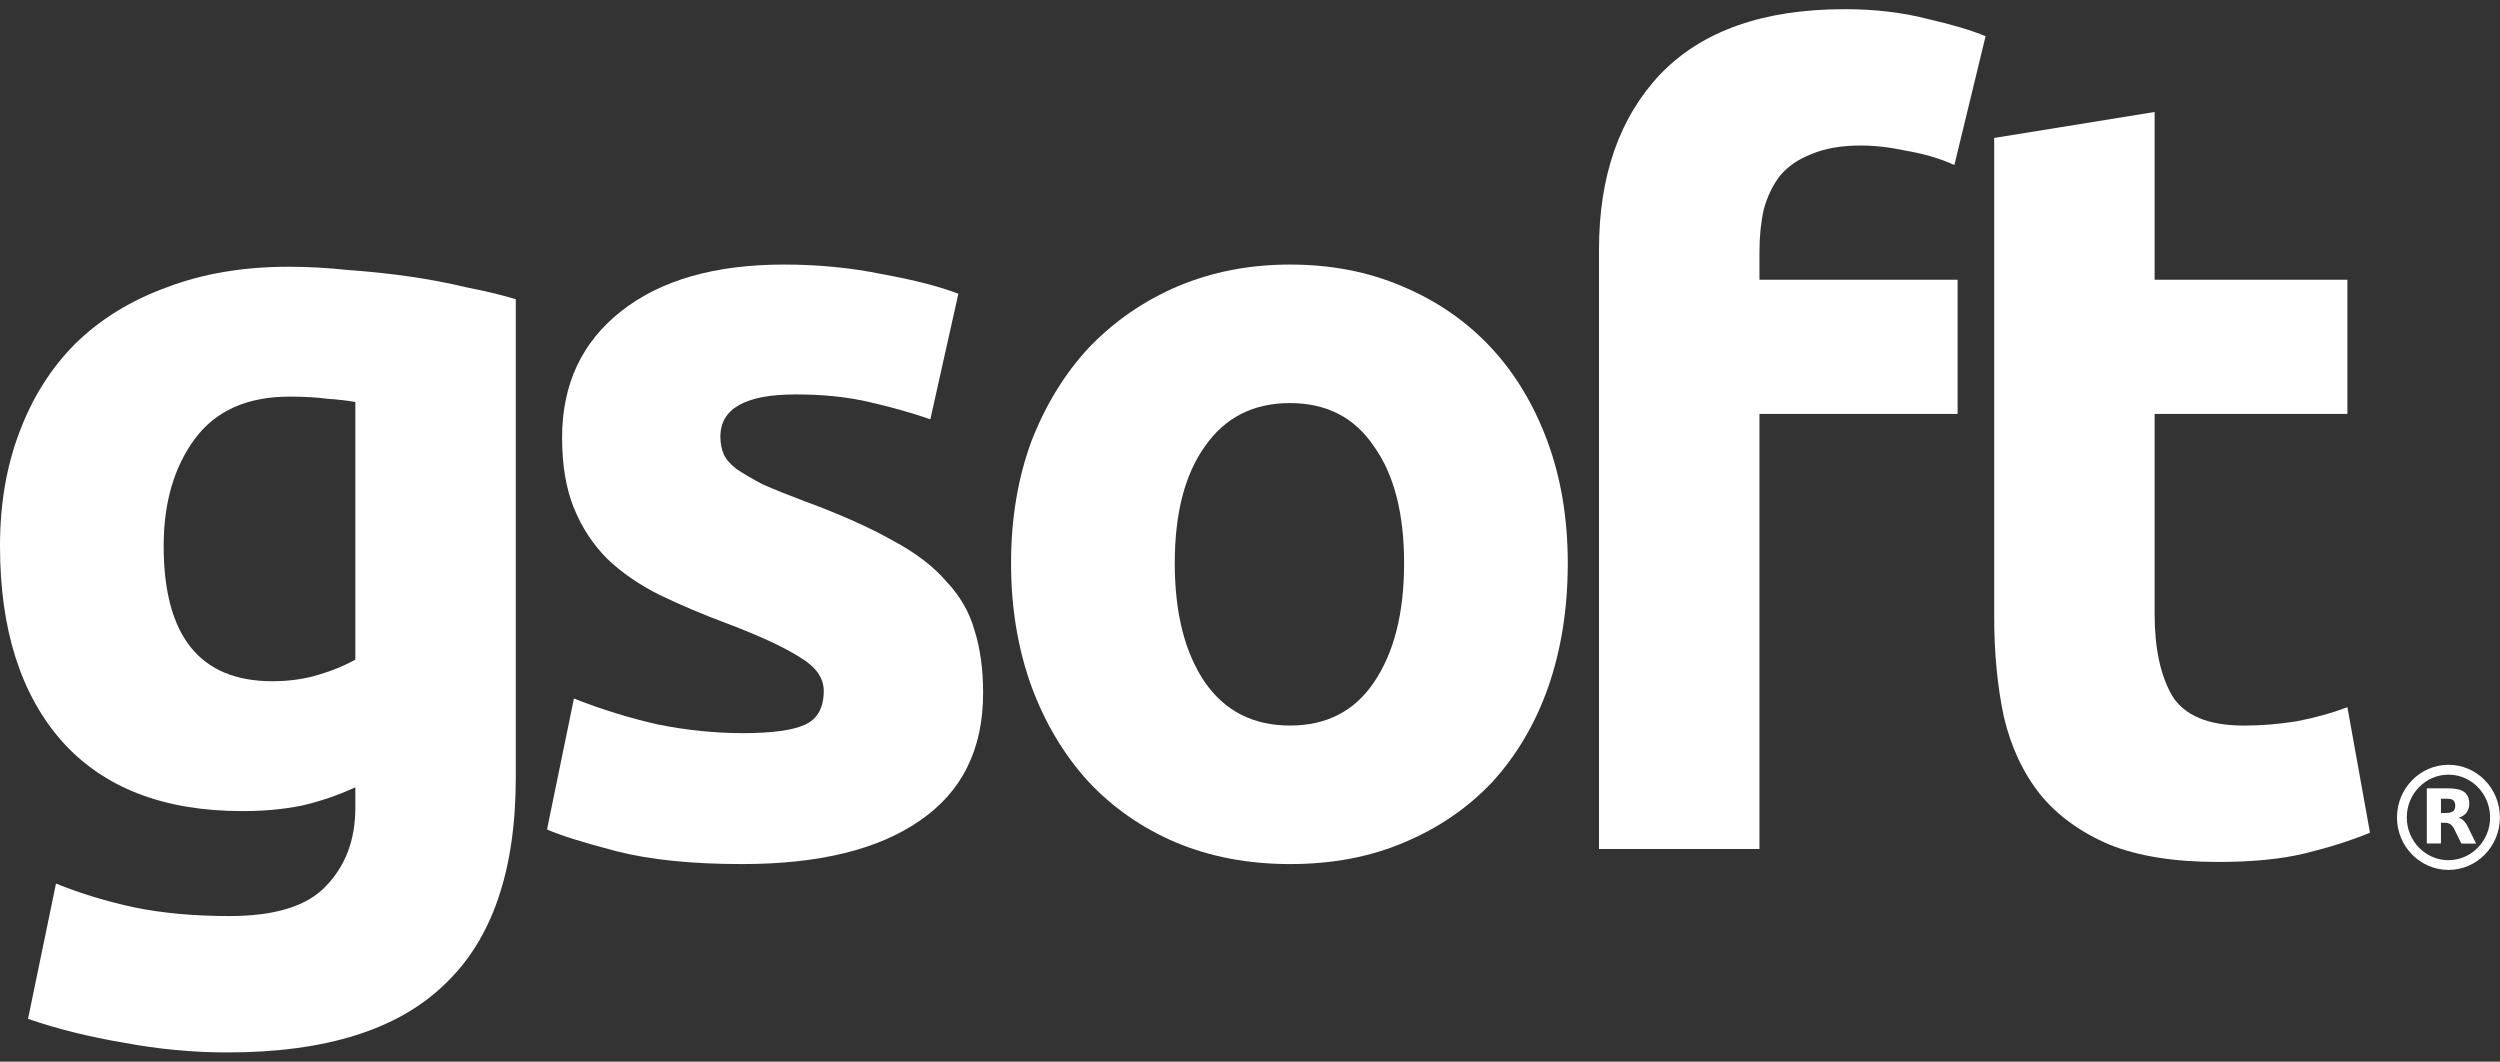 <svg width="73" height="31" viewBox="0 0 73 31" fill="none" xmlns="http://www.w3.org/2000/svg">
<rect x="0" y="0" width="73" height="31" fill="#333333" stroke="none"/>
<path d="M4.779 15.942C4.779 18.575 5.838 19.892 7.955 19.892C8.437 19.892 8.888 19.829 9.307 19.702C9.726 19.576 10.083 19.428 10.376 19.26V11.739C10.146 11.697 9.873 11.665 9.558 11.644C9.244 11.602 8.877 11.581 8.458 11.581C7.221 11.581 6.299 11.992 5.691 12.813C5.083 13.635 4.779 14.678 4.779 15.942ZM15.061 22.704C15.061 25.422 14.369 27.434 12.986 28.74C11.623 30.067 9.506 30.731 6.634 30.731C5.628 30.731 4.622 30.636 3.616 30.447C2.61 30.278 1.677 30.046 0.818 29.751L1.635 25.801C2.369 26.096 3.134 26.328 3.93 26.497C4.748 26.665 5.67 26.749 6.697 26.749C8.039 26.749 8.982 26.454 9.527 25.864C10.093 25.275 10.376 24.516 10.376 23.589V22.989C9.873 23.221 9.349 23.4 8.804 23.526C8.28 23.631 7.703 23.684 7.075 23.684C4.79 23.684 3.039 23.01 1.824 21.662C0.608 20.292 0 18.386 0 15.942C0 14.72 0.189 13.614 0.566 12.624C0.943 11.613 1.488 10.749 2.201 10.033C2.935 9.316 3.825 8.769 4.874 8.389C5.922 7.989 7.106 7.789 8.427 7.789C8.993 7.789 9.569 7.821 10.156 7.884C10.764 7.926 11.361 7.989 11.948 8.073C12.535 8.158 13.091 8.263 13.614 8.389C14.159 8.495 14.642 8.611 15.061 8.737V22.704Z" fill="white"/>
<path d="M21.695 21.408C22.555 21.408 23.163 21.323 23.519 21.155C23.875 20.986 24.054 20.66 24.054 20.175C24.054 19.796 23.823 19.469 23.362 19.195C22.901 18.901 22.199 18.574 21.255 18.216C20.521 17.942 19.851 17.658 19.243 17.363C18.656 17.068 18.153 16.72 17.734 16.32C17.315 15.899 16.989 15.403 16.759 14.835C16.528 14.266 16.413 13.581 16.413 12.781C16.413 11.222 16.989 9.989 18.143 9.083C19.295 8.178 20.878 7.725 22.89 7.725C23.896 7.725 24.861 7.819 25.783 8.009C26.705 8.178 27.439 8.367 27.984 8.578L27.166 12.243C26.621 12.054 26.024 11.885 25.374 11.738C24.745 11.59 24.032 11.517 23.236 11.517C21.769 11.517 21.035 11.928 21.035 12.749C21.035 12.939 21.066 13.107 21.129 13.255C21.192 13.402 21.318 13.55 21.507 13.697C21.695 13.823 21.947 13.971 22.261 14.139C22.597 14.287 23.016 14.456 23.519 14.645C24.546 15.024 25.395 15.403 26.066 15.783C26.737 16.141 27.261 16.541 27.638 16.983C28.036 17.405 28.309 17.879 28.456 18.405C28.623 18.932 28.707 19.543 28.707 20.238C28.707 21.882 28.089 23.125 26.852 23.967C25.636 24.81 23.907 25.231 21.664 25.231C20.197 25.231 18.971 25.105 17.985 24.852C17.021 24.599 16.35 24.389 15.973 24.22L16.759 20.396C17.555 20.712 18.373 20.965 19.211 21.155C20.05 21.323 20.878 21.408 21.695 21.408Z" fill="white"/>
<path d="M45.779 16.446C45.779 17.752 45.591 18.953 45.213 20.049C44.836 21.123 44.291 22.05 43.579 22.83C42.866 23.588 42.006 24.178 41 24.599C40.015 25.02 38.904 25.231 37.667 25.231C36.451 25.231 35.34 25.02 34.334 24.599C33.349 24.178 32.5 23.588 31.787 22.83C31.075 22.05 30.519 21.123 30.121 20.049C29.723 18.953 29.523 17.752 29.523 16.446C29.523 15.14 29.723 13.95 30.121 12.876C30.54 11.801 31.106 10.885 31.819 10.126C32.552 9.368 33.412 8.778 34.397 8.357C35.404 7.935 36.493 7.725 37.667 7.725C38.862 7.725 39.952 7.935 40.937 8.357C41.944 8.778 42.803 9.368 43.516 10.126C44.228 10.885 44.783 11.801 45.182 12.876C45.58 13.95 45.779 15.14 45.779 16.446ZM41 16.446C41 14.993 40.707 13.855 40.12 13.034C39.554 12.191 38.736 11.77 37.667 11.77C36.598 11.77 35.77 12.191 35.183 13.034C34.596 13.855 34.303 14.993 34.303 16.446C34.303 17.9 34.596 19.059 35.183 19.922C35.77 20.765 36.598 21.186 37.667 21.186C38.736 21.186 39.554 20.765 40.12 19.922C40.707 19.059 41 17.9 41 16.446Z" fill="white"/>
<path d="M53.86 0.268C54.741 0.268 55.548 0.362 56.282 0.552C57.015 0.721 57.581 0.889 57.979 1.058L57.068 4.818C56.648 4.628 56.187 4.492 55.684 4.407C55.202 4.302 54.751 4.249 54.332 4.249C53.766 4.249 53.284 4.334 52.886 4.502C52.508 4.65 52.204 4.86 51.974 5.134C51.764 5.408 51.607 5.734 51.502 6.114C51.418 6.493 51.376 6.904 51.376 7.346V8.168H57.162V12.086H51.376V24.79H46.691V7.283C46.691 5.134 47.289 3.428 48.484 2.164C49.7 0.9 51.492 0.268 53.86 0.268Z" fill="white"/>
<path d="M58.23 4.028L62.915 3.27V8.168H68.544V12.086H62.915V17.932C62.915 18.922 63.083 19.712 63.419 20.302C63.775 20.892 64.477 21.187 65.525 21.187C66.028 21.187 66.542 21.145 67.066 21.061C67.611 20.955 68.104 20.818 68.544 20.65L69.204 24.315C68.638 24.547 68.009 24.747 67.317 24.916C66.626 25.084 65.777 25.169 64.77 25.169C63.492 25.169 62.433 25 61.595 24.663C60.757 24.305 60.086 23.82 59.583 23.209C59.079 22.577 58.723 21.819 58.513 20.934C58.325 20.049 58.23 19.07 58.23 17.995V4.028Z" fill="white"/>
<path d="M71.497 25.402C70.667 25.402 69.992 24.715 69.992 23.869C69.992 23.022 70.667 22.332 71.497 22.332C72.327 22.332 72.997 23.022 72.997 23.869C72.997 24.715 72.323 25.402 71.497 25.402ZM71.497 22.62C70.826 22.62 70.278 23.178 70.278 23.869C70.278 24.559 70.826 25.118 71.497 25.118C72.167 25.114 72.711 24.555 72.711 23.869C72.711 23.183 72.167 22.62 71.497 22.62Z" fill="white"/>
<path d="M71.452 23.735C71.517 23.739 71.583 23.722 71.636 23.685C71.677 23.644 71.697 23.587 71.693 23.525C71.697 23.467 71.677 23.41 71.636 23.369C71.599 23.336 71.538 23.324 71.452 23.324H71.276V23.739H71.452M71.276 24.022V24.63H70.863V23.02H71.493C71.706 23.02 71.857 23.056 71.955 23.126C72.053 23.196 72.102 23.311 72.102 23.463C72.106 23.558 72.078 23.648 72.025 23.726C71.963 23.8 71.885 23.854 71.791 23.878C71.849 23.895 71.902 23.924 71.943 23.969C72 24.03 72.045 24.1 72.078 24.178L72.302 24.634H71.873L71.677 24.236C71.652 24.174 71.612 24.117 71.558 24.072C71.509 24.039 71.452 24.022 71.395 24.026L71.276 24.022Z" fill="white"/>
</svg>
